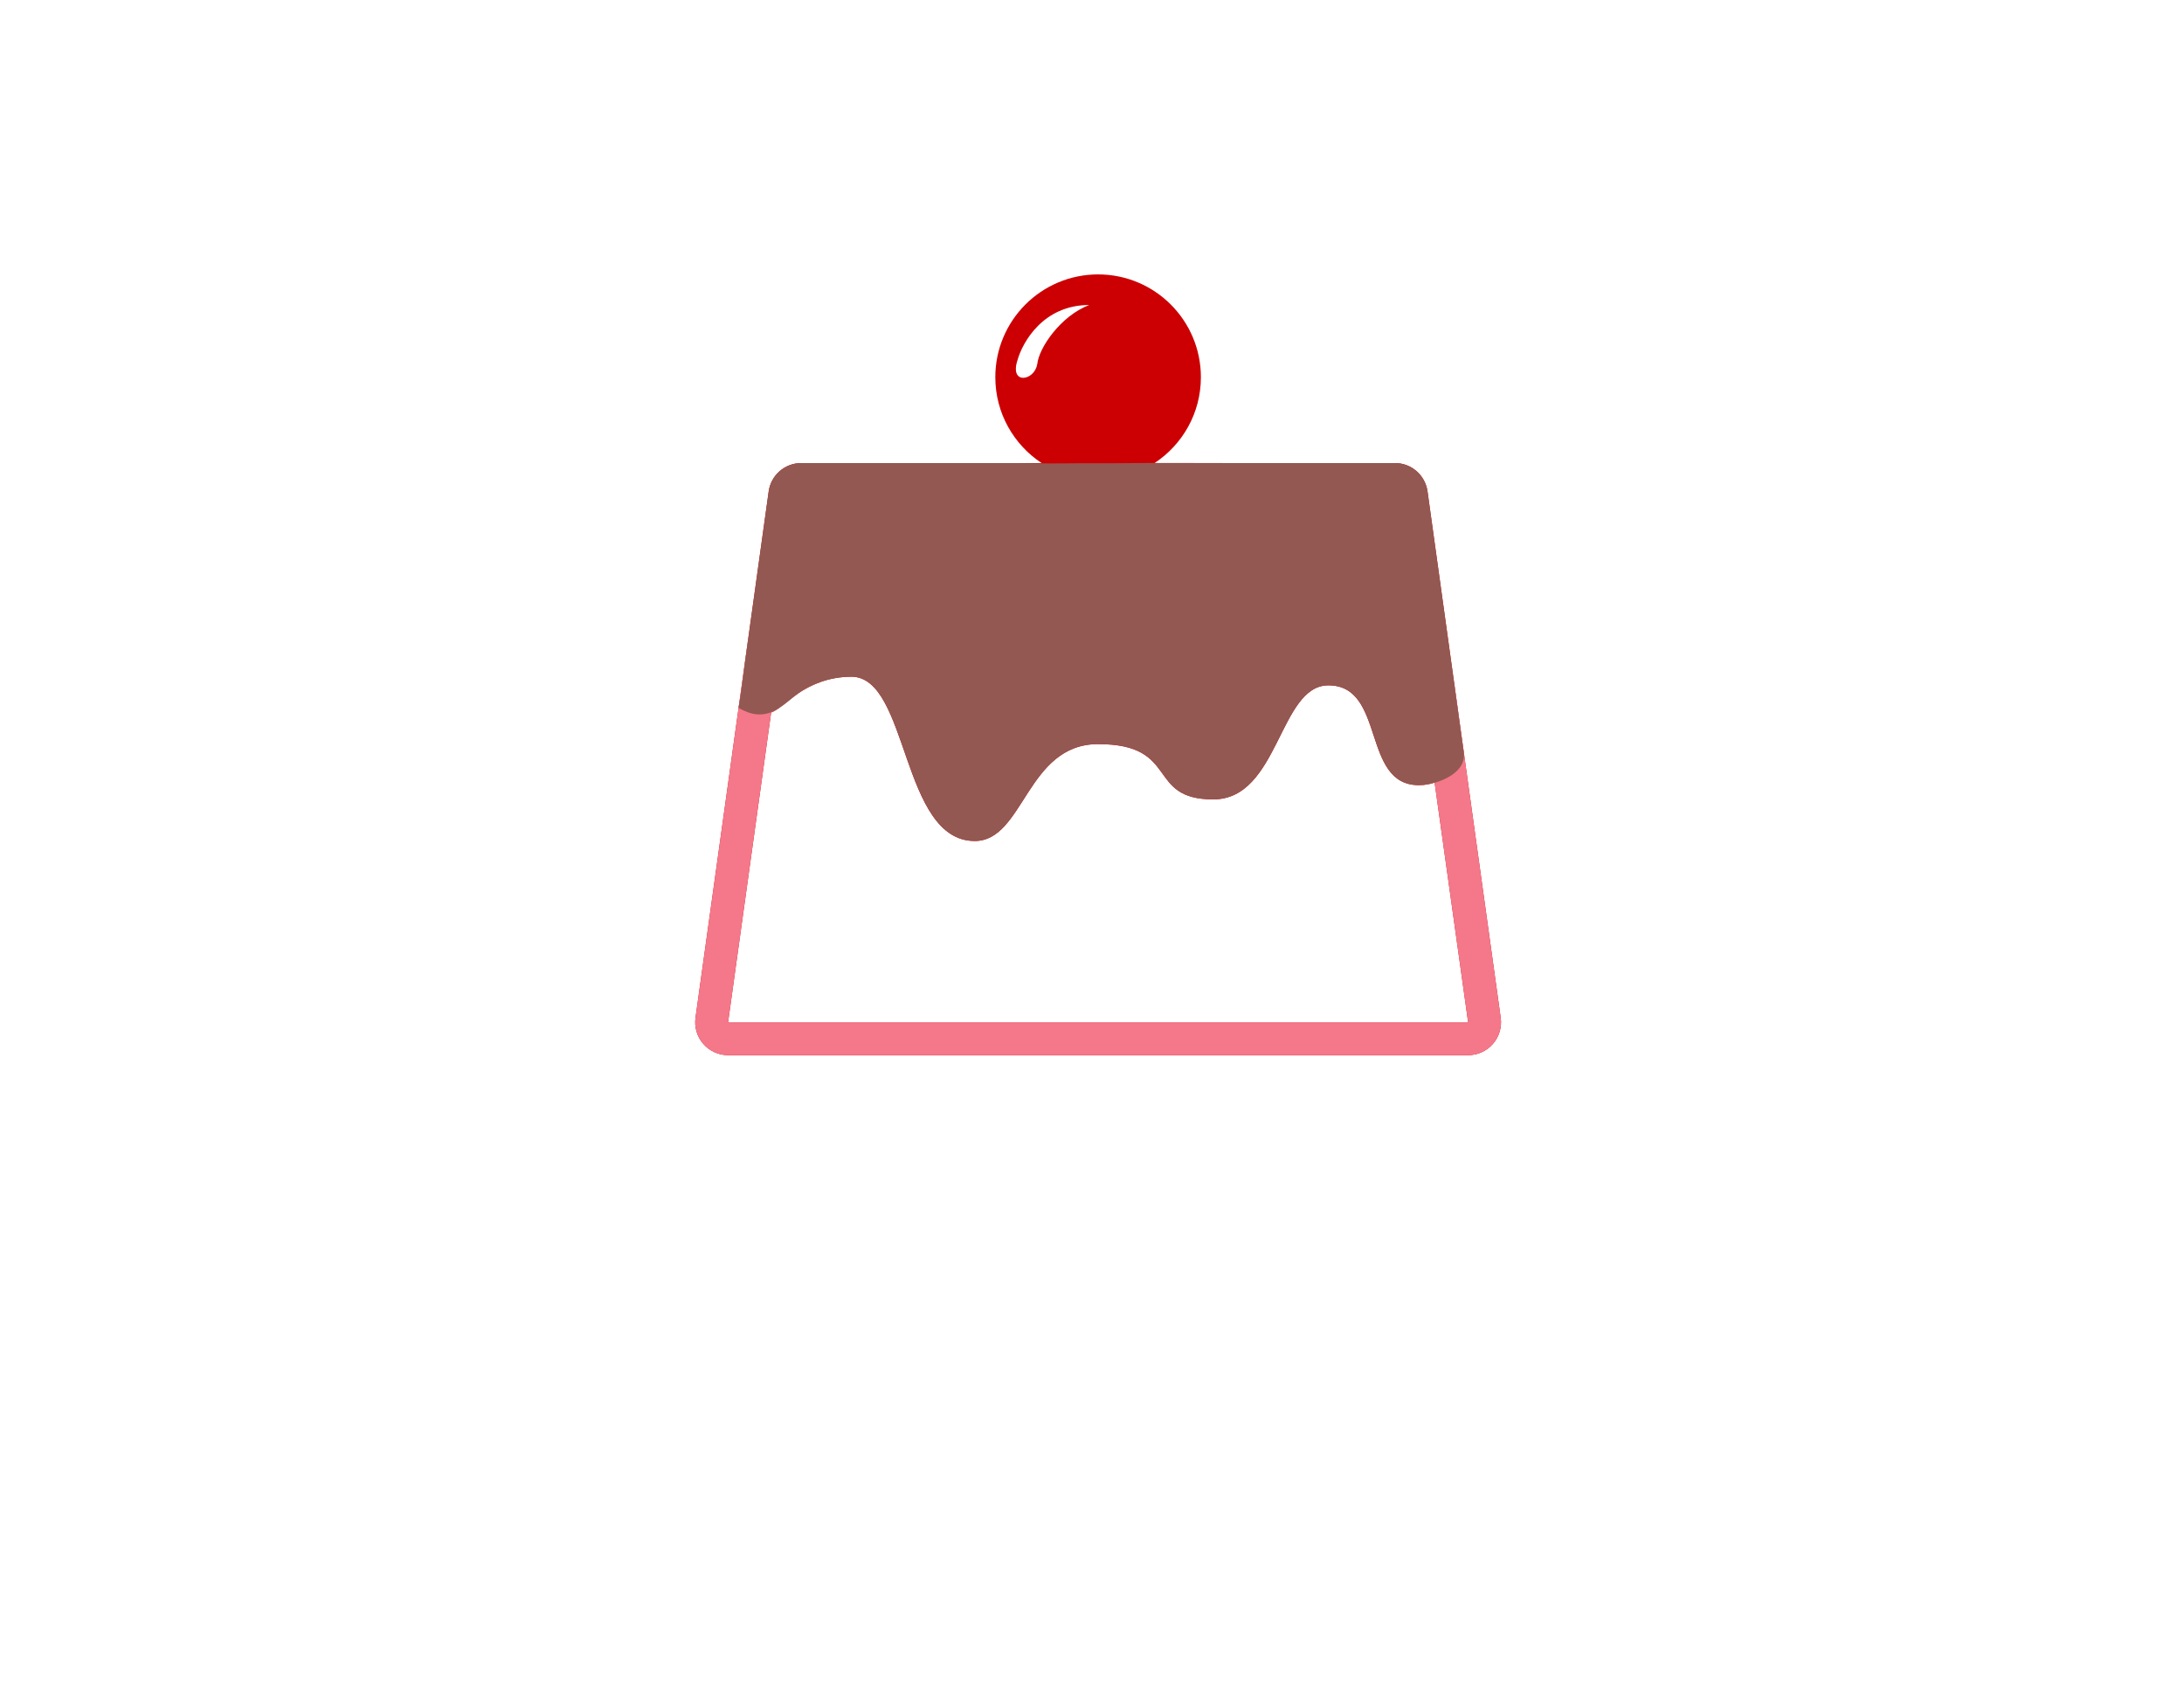 <?xml version="1.0" encoding="utf-8"?>
<!-- Generator: Adobe Illustrator 16.0.0, SVG Export Plug-In . SVG Version: 6.00 Build 0)  -->
<!DOCTYPE svg PUBLIC "-//W3C//DTD SVG 1.1//EN" "http://www.w3.org/Graphics/SVG/1.1/DTD/svg11.dtd">
<svg version="1.1" xmlns="http://www.w3.org/2000/svg" xmlns:xlink="http://www.w3.org/1999/xlink" x="0px" y="0px" width="792px"
	 height="612px" viewBox="0 0 792 612" enable-background="new 0 0 792 612" xml:space="preserve">
<g id="Layer_1">
	<g id="Layer_3">
		<path fill="#CC0003" d="M544.213,369.027l-26.539-190.843c-0.823-5.896-5.863-10.285-11.813-10.285h-87.162
			c10.108-6.667,16.789-18.109,16.789-31.125c0-20.587-16.69-37.274-37.275-37.274c-20.587,0-37.274,16.687-37.274,37.274
			c0,13.016,6.68,24.458,16.789,31.125h-87.162c-5.952,0-10.994,4.39-11.814,10.285l-26.54,190.843
			c-0.474,3.418,0.555,6.874,2.818,9.474c2.267,2.604,5.546,4.098,8.997,4.098h268.375c3.448,0,6.729-1.493,8.995-4.098
			C543.658,375.901,544.688,372.445,544.213,369.027z M376.142,132.116h-0.036c-0.955,5.964-10.022,7.538-7.157-1.419
			c1.837-6.646,9.393-20.101,26.023-20.101C384.619,114.558,376.691,126.152,376.142,132.116z M264.024,370.672l15.619-112.321
			c3.954-1,12.146-12.981,29.113-12.981c20.871,0,17.889,59.571,44.727,59.571c17.891,0,18.729-35.133,44.729-35.133
			c29.82,0,17.188,20.044,41.765,20.044c23.839-0.003,23.839-41.347,41.741-41.347c20.863,0,11.916,36.186,32.79,36.186
			c2.267,0,4.143-0.358,5.731-0.981l12.161,86.963L264.024,370.672L264.024,370.672z"/>
	</g>
	<g id="Layer_4">
	</g>
</g>
<g id="Layer_3_3_">
	<g id="Layer_3_2_">
		<path fill="#F4788A" d="M544.213,369.027l-16.732-120.32c-0.105,0.07-0.209,0.145-0.314,0.214
			c-1.159,1.935-2.814,3.748-5.027,5.313c-0.073,0.052-0.147,0.101-0.221,0.152c1.361,9.216,0.785,18.264-4.645,27.082
			c-0.645,1.046-1.328,2.117-2.046,3.194c1.94-0.069,3.599-0.398,5.012-0.952l12.161,86.963H264.024v-0.001l15.619-112.321
			c2.926-0.74,8.177-7.489,17.582-10.95c-0.092-1.284,0.024-2.584,0.321-3.86c-1.109-0.316-2.214-0.645-3.313-0.996
			c-7.782-2.485-16.205-5.666-22.94-10.733l-19.082,137.215c-0.474,3.418,0.555,6.874,2.818,9.474
			c2.267,2.604,5.546,4.098,8.997,4.098h268.375c3.448,0,6.729-1.493,8.995-4.098C543.658,375.901,544.688,372.445,544.213,369.027z
			"/>
	</g>
</g>
<g id="Layer_2">
	<g id="Layer_3_1_">
		<path fill="#935851" d="M530.82,272.709c-0.871-5.726-1.591-11.454-2.393-17.192c-1.094-7.833-2.18-15.667-3.269-23.501
			c-1.137-8.177-2.274-16.354-3.411-24.532c-0.92-6.626-1.843-13.253-2.764-19.879c-0.427-3.071-0.854-6.143-1.281-9.214
			c-0.01-0.069-0.02-0.138-0.029-0.208c-0.823-5.896-5.863-10.285-11.813-10.285c-1.972,0-3.944,0-5.917,0c-4.979,0-9.96,0-14.94,0
			c-6.587,0-13.174,0-19.761,0c-6.776,0-13.553,0-20.329,0c-9.377,0-18.754-0.062-28.13-0.034c-2.699,0.008-5.397,0.026-8.096,0.062
			c-7.975,0.105-15.949-0.01-23.924,0.09c-5.684,0.071-11.366-0.119-17.049-0.119c-3.244,0.01-6.488,0.002-9.731-0.002
			c-3.872-0.005-7.743,0.006-11.615,0.006c-4.026,0.001-8.052-0.008-12.078-0.006c-4.176,0.002-8.352,0.006-12.528,0.003
			c-3.787-0.003-7.574-0.003-11.36,0c-3.187,0.002-6.374,0-9.561-0.002c-2.334-0.001-4.669,0.003-7.003,0.003
			c-1.003,0-2.006-0.005-3.01-0.002c-0.087,0-0.175,0.001-0.262,0.001c-5.952,0-10.994,4.39-11.814,10.285
			c-1.028,7.395-2.056,14.79-3.085,22.185c-1.819,13.066-3.633,26.134-5.45,39.201c-0.779,5.602-1.362,11.286-2.366,16.853
			c-0.098,0.542,3.445,1.895,3.962,2.058c1.5,0.473,3.059,0.677,4.625,0.531c6.219-0.583,9.946-5.903,14.979-8.859
			c5.268-3.094,11.222-4.781,17.34-4.781c20.871,0,17.889,59.571,44.727,59.571c17.891,0,18.729-35.133,44.729-35.133
			c29.82,0,17.188,20.044,41.765,20.044c23.839-0.003,23.839-41.347,41.741-41.347c20.863,0,11.916,36.186,32.79,36.186
			c1.837,0,4.128-0.358,6.41-1.068C526.319,281.94,531.668,278.282,530.82,272.709z"/>
	</g>
</g>
</svg>
